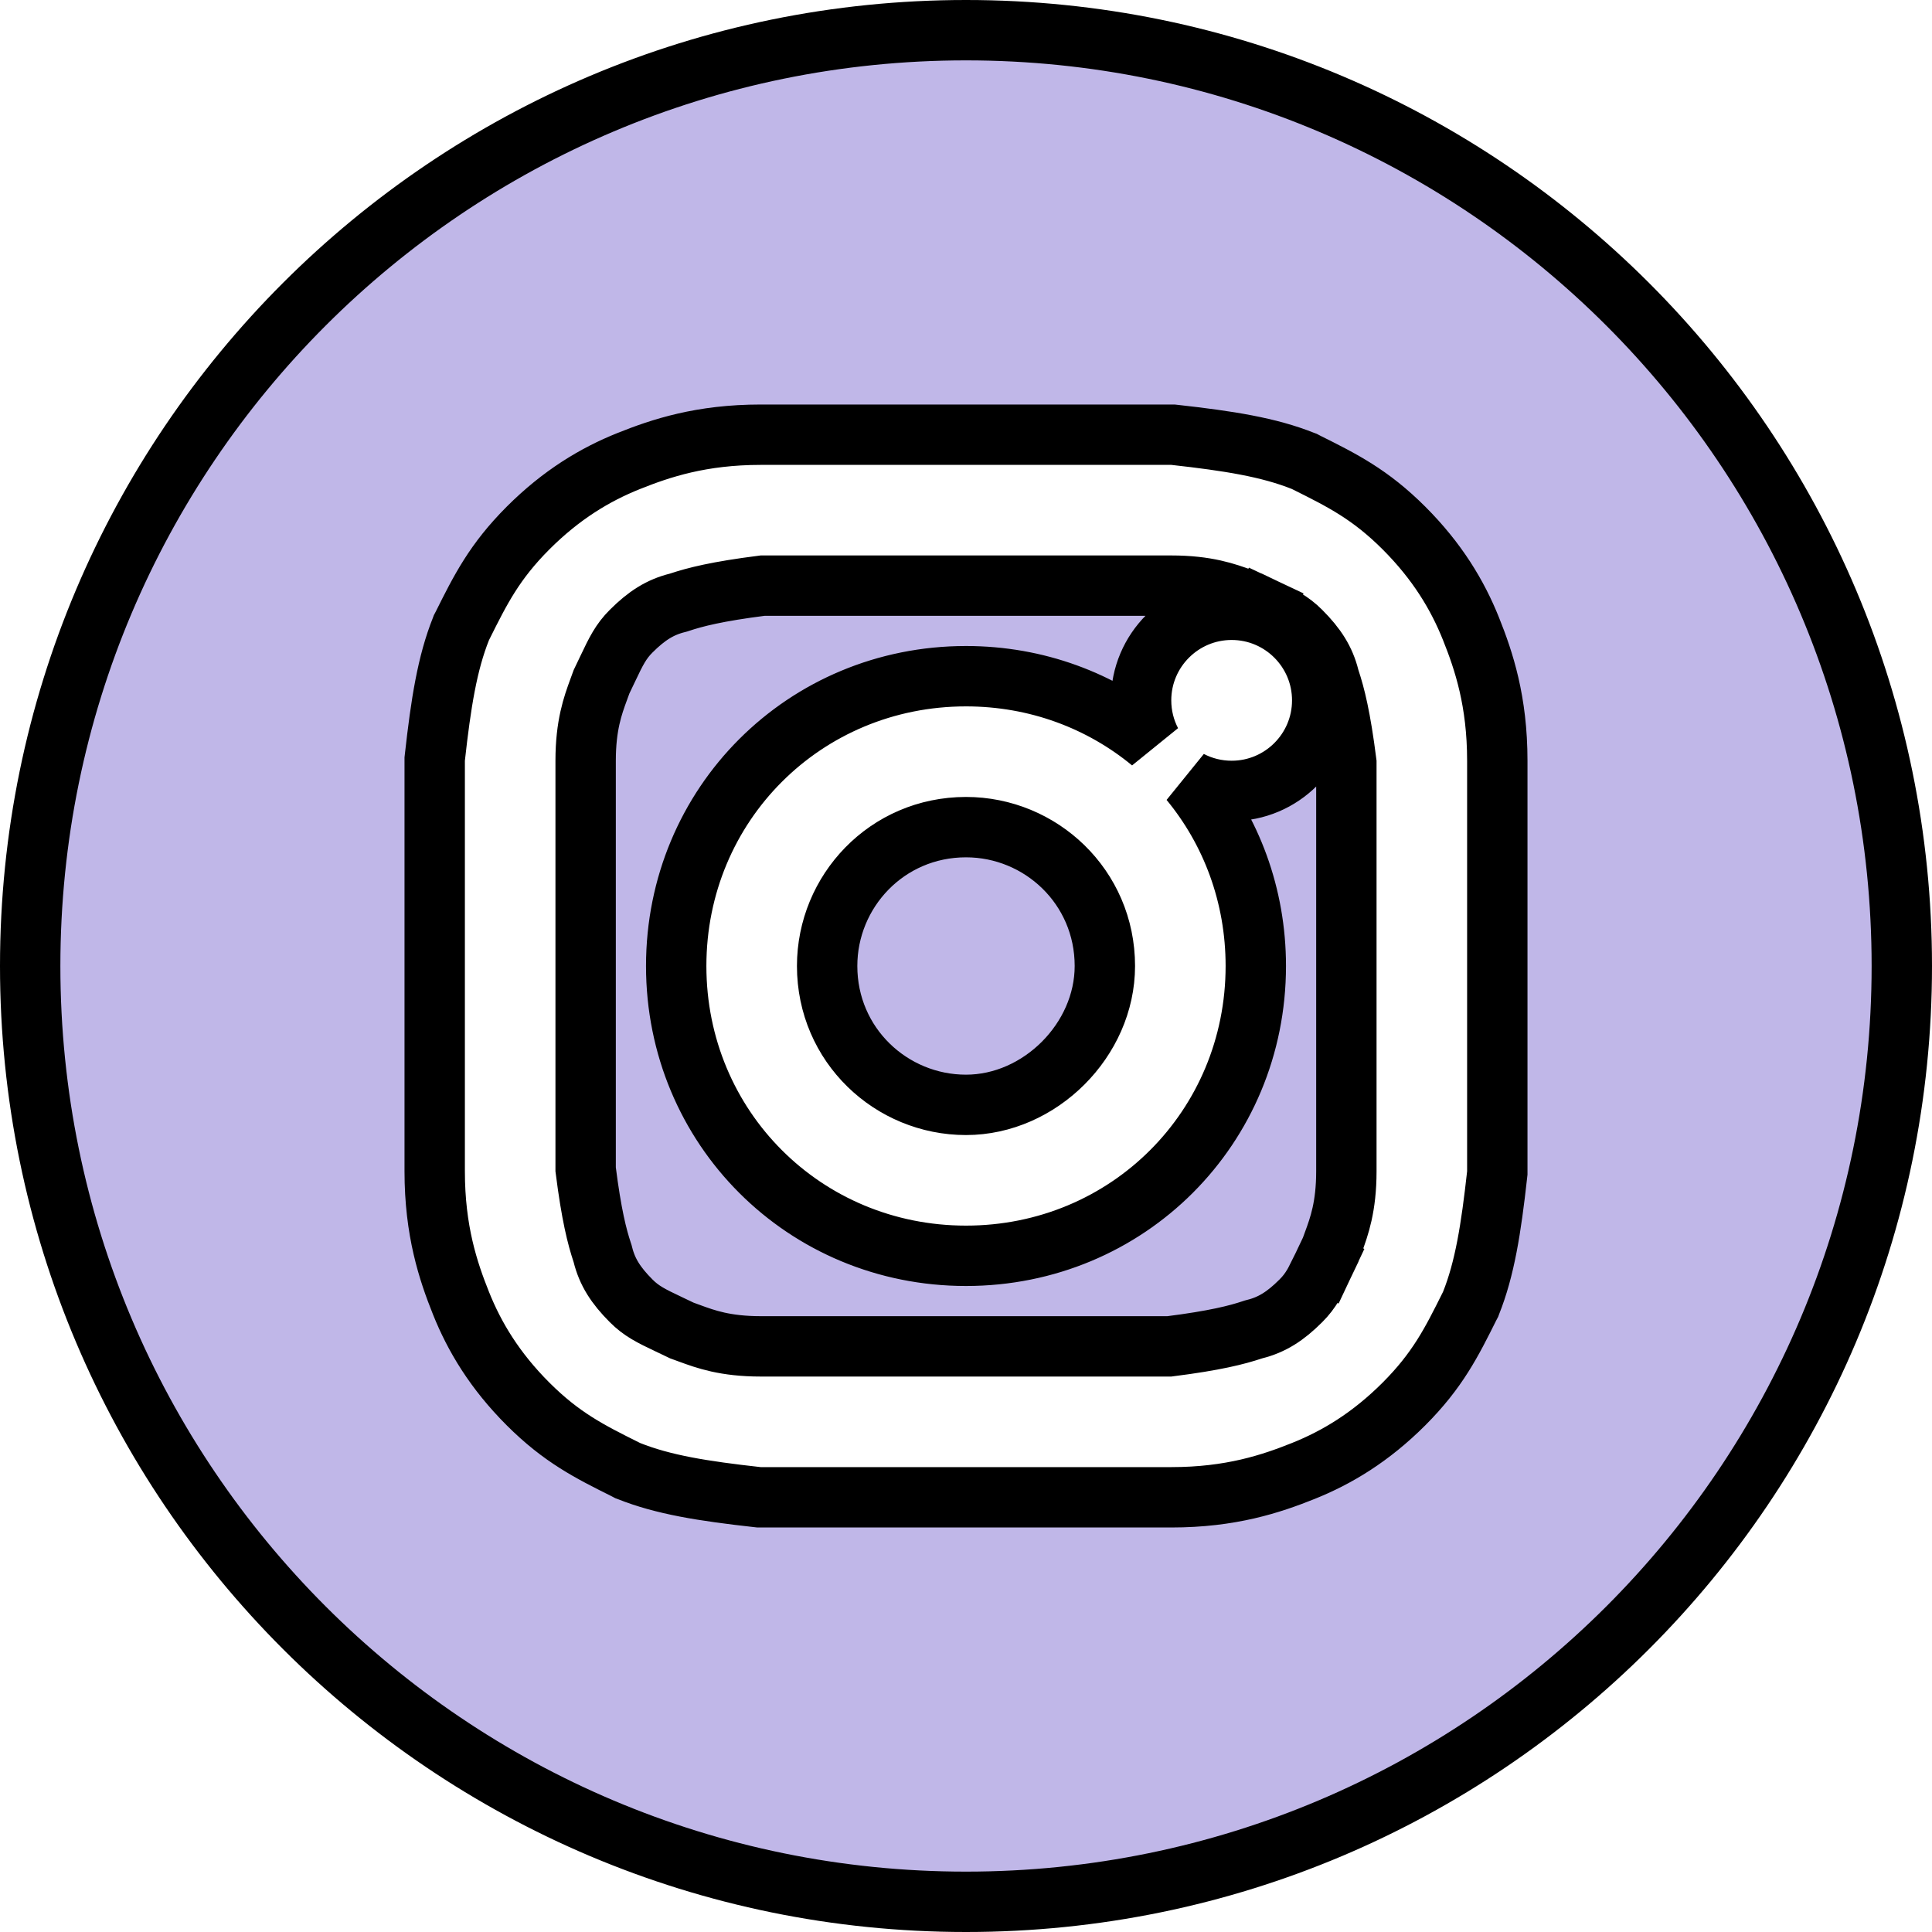 <svg width="32" height="32" viewBox="0 0 32 32" fill="none" xmlns="http://www.w3.org/2000/svg">
<path d="M11.221 9.985L11.24 9.98L11.258 9.974C11.514 9.889 11.874 9.796 12.631 9.7H19.4C19.988 9.7 20.314 9.819 20.576 9.915L20.581 9.917L20.584 9.918C20.623 9.933 20.665 9.948 20.707 9.963C20.784 10.001 20.857 10.035 20.923 10.066L20.925 10.067L21.138 9.615L20.925 10.067C21.215 10.204 21.378 10.285 21.546 10.454C21.801 10.709 21.943 10.932 22.015 11.221L22.02 11.24L22.026 11.258C22.111 11.514 22.204 11.874 22.3 12.631V19.4C22.3 19.988 22.181 20.314 22.085 20.576L22.083 20.581C22.068 20.621 22.052 20.664 22.037 20.707C21.999 20.784 21.965 20.857 21.934 20.923L21.933 20.925L22.385 21.138L21.933 20.925C21.796 21.215 21.715 21.378 21.546 21.546C21.291 21.801 21.068 21.943 20.779 22.015L20.76 22.02L20.742 22.026C20.486 22.111 20.126 22.204 19.369 22.3H12.6C12.012 22.3 11.686 22.181 11.424 22.085L11.419 22.083L11.416 22.082C11.377 22.067 11.335 22.052 11.293 22.037C11.216 21.999 11.143 21.965 11.077 21.934L11.075 21.933C10.785 21.796 10.622 21.715 10.454 21.546C10.199 21.291 10.057 21.068 9.985 20.779L9.98 20.76L9.974 20.742C9.889 20.486 9.796 20.126 9.7 19.369V12.6C9.7 12.012 9.819 11.686 9.915 11.424L9.917 11.419L9.918 11.416C9.933 11.377 9.948 11.335 9.963 11.293C10.001 11.216 10.035 11.143 10.066 11.077L10.067 11.075L10.067 11.075C10.204 10.785 10.285 10.622 10.454 10.454C10.709 10.199 10.932 10.057 11.221 9.985ZM19.455 7.203L19.428 7.2H19.4H12.6C11.614 7.2 10.948 7.422 10.414 7.636C9.856 7.859 9.297 8.195 8.746 8.746C8.189 9.304 7.958 9.765 7.66 10.363L7.653 10.376L7.643 10.395L7.636 10.414C7.408 10.984 7.303 11.645 7.203 12.545L7.2 12.572V12.6V19.4C7.2 20.386 7.422 21.052 7.636 21.586C7.859 22.144 8.195 22.703 8.746 23.254C9.304 23.811 9.765 24.042 10.363 24.34L10.376 24.347L10.395 24.357L10.414 24.364C10.984 24.592 11.645 24.697 12.545 24.797L12.572 24.8H12.6H19.4C20.386 24.8 21.052 24.578 21.586 24.364C22.144 24.141 22.703 23.805 23.254 23.254C23.811 22.696 24.042 22.235 24.34 21.637L24.347 21.624L24.357 21.605L24.364 21.586C24.592 21.016 24.697 20.355 24.797 19.455L24.8 19.428V19.4V12.6C24.8 11.614 24.578 10.948 24.364 10.414C24.141 9.856 23.805 9.297 23.254 8.746C22.696 8.189 22.235 7.958 21.637 7.66L21.624 7.653L21.605 7.643L21.586 7.636C21.016 7.408 20.355 7.303 19.455 7.203ZM16 18.3C14.764 18.3 13.7 17.312 13.7 16C13.7 14.764 14.688 13.7 16 13.7C17.236 13.7 18.3 14.688 18.3 16C18.3 17.224 17.224 18.3 16 18.3ZM16 11.2C13.324 11.2 11.2 13.324 11.2 16C11.2 18.676 13.324 20.8 16 20.8C18.676 20.8 20.8 18.676 20.8 16C20.8 14.827 20.392 13.76 19.708 12.931C19.915 13.039 20.15 13.1 20.4 13.1C21.228 13.1 21.9 12.428 21.9 11.6C21.9 10.772 21.228 10.1 20.4 10.1C19.572 10.1 18.9 10.772 18.9 11.6C18.9 11.85 18.961 12.085 19.069 12.292C18.24 11.608 17.173 11.2 16 11.2ZM0.5 16C0.5 7.44 7.44 0.5 16 0.5C24.56 0.5 31.5 7.44 31.5 16C31.5 24.56 24.56 31.5 16 31.5C7.44 31.5 0.5 24.56 0.5 16Z" fill="#C0B7E8" stroke="black"/>
</svg>
